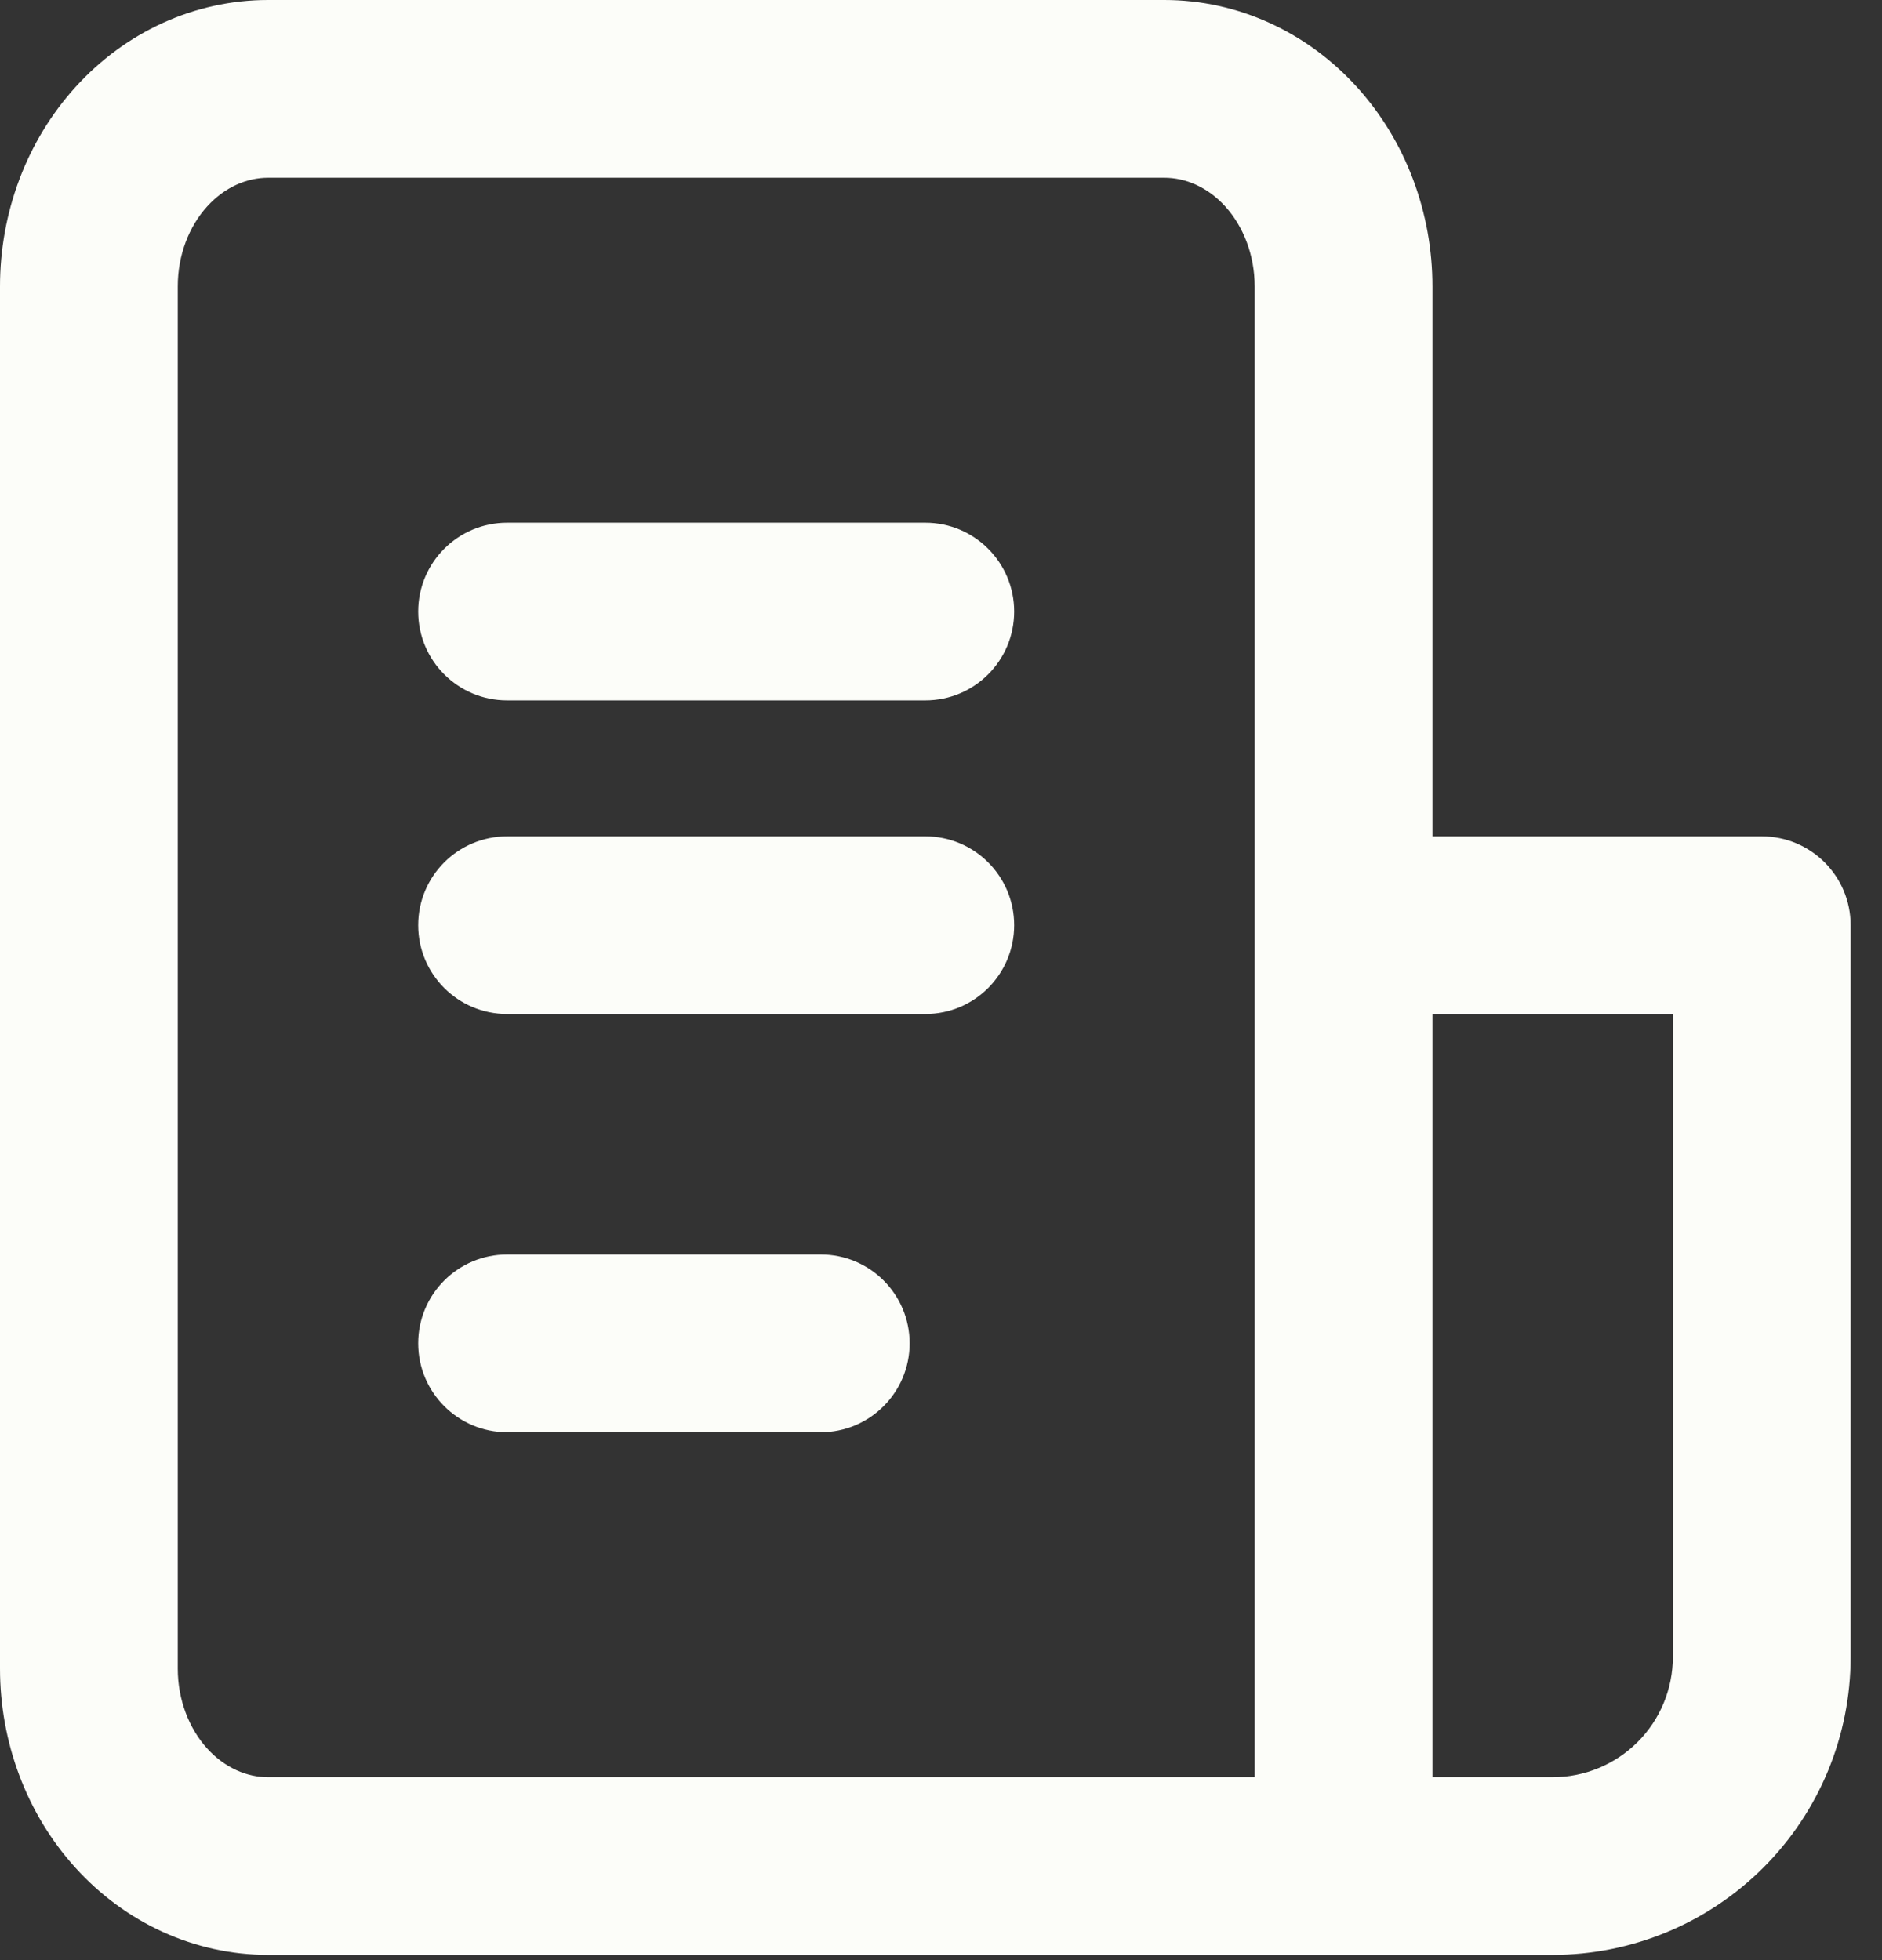 <svg width="24" height="25" viewBox="0 0 24 25" fill="none" xmlns="http://www.w3.org/2000/svg">
<rect x="0" y="0" width="24" height="25" fill="#333333" stroke="none"/>
<path fill-rule="evenodd" clip-rule="evenodd" d="M3.419 2.267C3.151 2.267 2.869 2.383 2.642 2.633C2.412 2.886 2.267 3.251 2.267 3.652V21.282C2.267 21.682 2.412 22.047 2.642 22.301C2.869 22.55 3.151 22.667 3.419 22.667H16V11.8V3.652C16 3.251 15.854 2.886 15.625 2.633C15.398 2.383 15.116 2.267 14.848 2.267H3.419ZM3.419 24.933H17.133H19.8C20.808 24.933 21.774 24.533 22.487 23.82C23.2 23.108 23.6 22.141 23.6 21.133V11.8C23.6 11.174 23.093 10.667 22.467 10.667H18.267V3.652C18.267 2.717 17.931 1.801 17.303 1.109C16.672 0.414 15.792 0 14.848 0H3.419C2.475 0 1.594 0.414 0.964 1.109C0.336 1.801 0 2.717 0 3.652V21.282C0 22.216 0.336 23.133 0.964 23.824C1.594 24.519 2.475 24.933 3.419 24.933ZM18.267 22.667V12.933H21.333V21.133C21.333 21.54 21.172 21.93 20.884 22.218C20.597 22.505 20.207 22.667 19.8 22.667H18.267ZM6.467 6.667C5.841 6.667 5.333 7.174 5.333 7.8C5.333 8.426 5.841 8.933 6.467 8.933H11.8C12.426 8.933 12.933 8.426 12.933 7.8C12.933 7.174 12.426 6.667 11.8 6.667H6.467ZM5.333 11.8C5.333 11.174 5.841 10.667 6.467 10.667H11.8C12.426 10.667 12.933 11.174 12.933 11.8C12.933 12.426 12.426 12.933 11.8 12.933H6.467C5.841 12.933 5.333 12.426 5.333 11.8ZM6.467 16C5.841 16 5.333 16.507 5.333 17.133C5.333 17.759 5.841 18.267 6.467 18.267H10.467C11.093 18.267 11.6 17.759 11.6 17.133C11.6 16.507 11.093 16 10.467 16H6.467Z" fill="#FCFDF9"/>
</svg>
